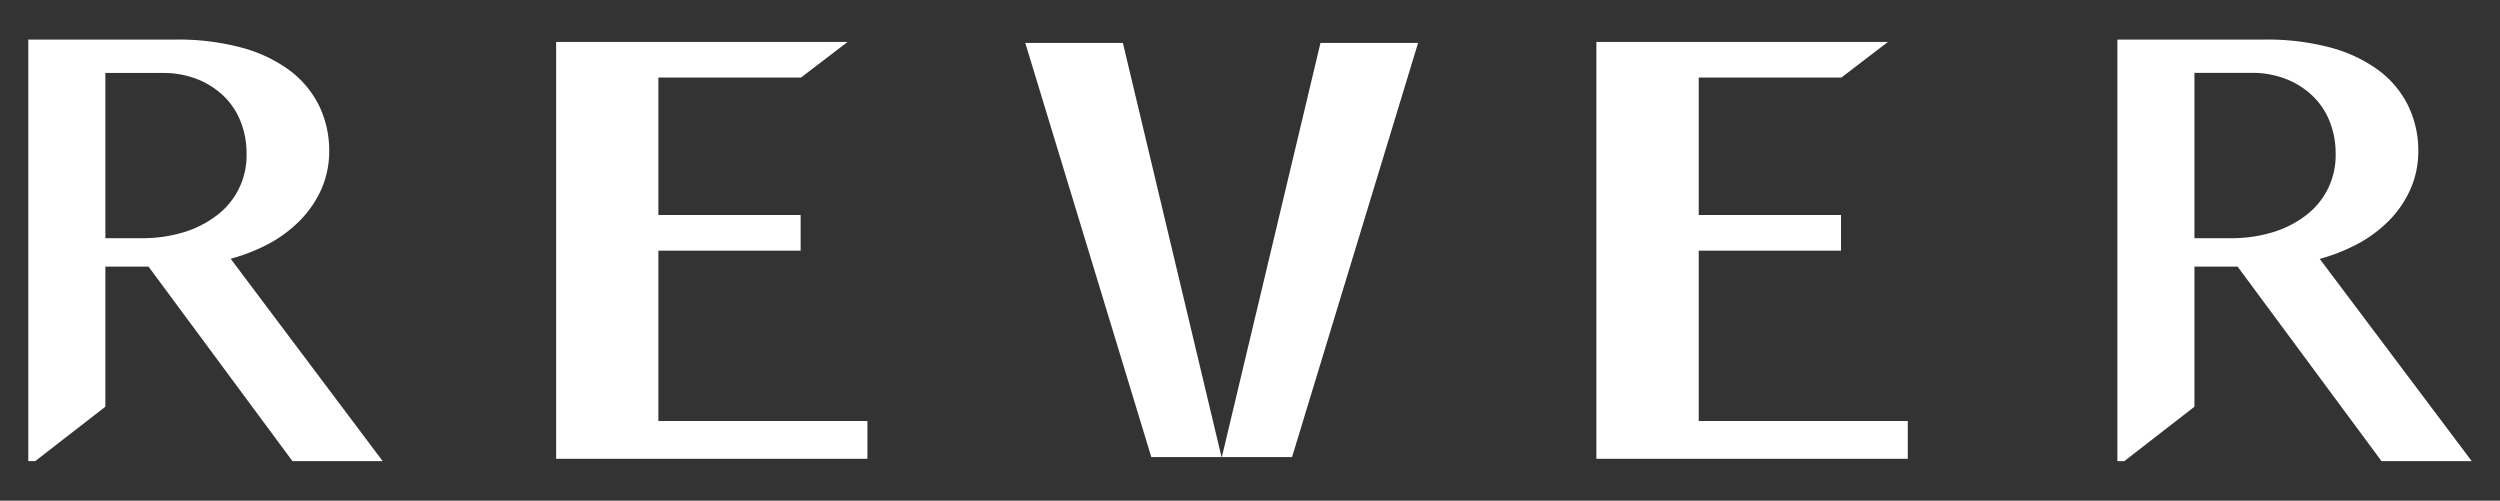 <svg id="Capa_1" data-name="Capa 1" xmlns="http://www.w3.org/2000/svg" viewBox="0 0 899.57 180.16"><rect x="0" y="0" width="899.57" height="180.16" fill="#333333" stroke="none"/><defs><style>.cls-1{fill:#fff;}</style></defs><path class="cls-1" d="M439.6,164.69,475.14,15.46h35.12l-45.34,149H414.27l-45.34-149h35.12Z"/><path class="cls-1" d="M305,15.08,288.23,27.9H236.9V77.36h51.19V90.19H236.9v61.3h75.22v13.59h-112v-150Z"/><path class="cls-1" d="M679.33,15.08,662.58,27.9H611.25V77.36h51.2V90.19h-51.2v61.3h75.22v13.59H574.42v-150Z"/><path class="cls-1" d="M80.73,92.33a65.82,65.82,0,0,0,14.83-5.57,45.09,45.09,0,0,0,11.52-8.42,36.37,36.37,0,0,0,7.42-11,32.29,32.29,0,0,0,2.64-13,35.5,35.5,0,0,0-3.43-15.56,34,34,0,0,0-10.17-12.31,49.73,49.73,0,0,0-16.85-8A86.49,86.49,0,0,0,63.2,15.58H11.52v149h.69l24.36-18.88V94.57H54.1l51.8,70H135ZM66.63,84.8a51.51,51.51,0,0,1-15.56,2.25H36.57V24.91h22a34.59,34.59,0,0,1,12.64,2.25,30.43,30.43,0,0,1,10,6.23A27.19,27.19,0,0,1,87.75,43a32.23,32.23,0,0,1,2.31,12.36A28.37,28.37,0,0,1,79,78.45,38.41,38.41,0,0,1,66.63,84.8Z"/><path class="cls-1" d="M137.69,165.92H105.23l-51.8-70H37.91v50.43L12.67,165.92H10.18V14.24h53a88,88,0,0,1,23.85,2.92,51.32,51.32,0,0,1,17.31,8.26,35.44,35.44,0,0,1,10.56,12.79,37,37,0,0,1,3.56,16.14,33.93,33.93,0,0,1-2.75,13.57A38,38,0,0,1,108,79.27,47,47,0,0,1,96.19,88,67.16,67.16,0,0,1,83,93.11Zm-31.11-2.68h25.74L78.45,91.52l2-.49a65.26,65.26,0,0,0,14.53-5.45,44.29,44.29,0,0,0,11.18-8.18,35.23,35.23,0,0,0,7.15-10.55,31.14,31.14,0,0,0,2.53-12.5,34.24,34.24,0,0,0-3.3-15,32.7,32.7,0,0,0-9.77-11.82,48.44,48.44,0,0,0-16.41-7.81A85.46,85.46,0,0,0,63.2,16.92H12.86V162.38L35.23,145V93.23H54.78ZM51.07,88.39H35.23V23.57H58.6a36.12,36.12,0,0,1,13.12,2.34,31.92,31.92,0,0,1,10.44,6.51A28.86,28.86,0,0,1,89,42.49,33.74,33.74,0,0,1,91.4,55.36,29.68,29.68,0,0,1,79.82,79.5,40,40,0,0,1,67,86.08h0A53.16,53.16,0,0,1,51.07,88.39ZM37.91,85.71H51.07a50.44,50.44,0,0,0,15.16-2.19h0a37.06,37.06,0,0,0,11.93-6.13,27,27,0,0,0,10.56-22,31,31,0,0,0-2.21-11.85,26.05,26.05,0,0,0-6.19-9.14,29.13,29.13,0,0,0-9.57-6A33.43,33.43,0,0,0,58.6,26.25H37.91Z"/><path class="cls-1" d="M832.44,92.33a66,66,0,0,0,14.83-5.57,45.09,45.09,0,0,0,11.52-8.42,36.56,36.56,0,0,0,7.42-11,32.46,32.46,0,0,0,2.64-13,35.5,35.5,0,0,0-3.43-15.56,34,34,0,0,0-10.17-12.31,49.73,49.73,0,0,0-16.85-8,86.55,86.55,0,0,0-23.49-2.87H763.23v149h.69l24.36-18.88V94.57h17.53l51.8,70h29.1Zm-14.1-7.53a51.51,51.51,0,0,1-15.56,2.25h-14.5V24.91h22A34.63,34.63,0,0,1,823,27.16a30.43,30.43,0,0,1,10,6.23A27.19,27.19,0,0,1,839.46,43a32.23,32.23,0,0,1,2.31,12.36A28.37,28.37,0,0,1,830.7,78.45,38.41,38.41,0,0,1,818.34,84.8Z"/><path class="cls-1" d="M889.39,165.92H856.93l-51.79-70H789.62v50.43l-25.24,19.58h-2.49V14.24h53a88,88,0,0,1,23.85,2.92,51.42,51.42,0,0,1,17.31,8.26,35.44,35.44,0,0,1,10.56,12.79,37,37,0,0,1,3.56,16.14,33.77,33.77,0,0,1-2.76,13.57,37.77,37.77,0,0,1-7.68,11.35A47,47,0,0,1,847.9,88a67.16,67.16,0,0,1-13.19,5.16Zm-31.1-2.68H884L830.16,91.52l2-.49a65.26,65.26,0,0,0,14.53-5.45,44.29,44.29,0,0,0,11.18-8.18A35.23,35.23,0,0,0,865,66.85a31.14,31.14,0,0,0,2.53-12.5,34.24,34.24,0,0,0-3.3-15,32.7,32.7,0,0,0-9.77-11.82A48.44,48.44,0,0,0,838,19.74a85.46,85.46,0,0,0-23.12-2.82H764.57V162.38L786.94,145V93.23h19.55ZM802.78,88.39H786.94V23.57h23.37a36.12,36.12,0,0,1,13.12,2.34,31.92,31.92,0,0,1,10.44,6.51,28.86,28.86,0,0,1,6.83,10.07,33.74,33.74,0,0,1,2.41,12.87A29.76,29.76,0,0,1,831.53,79.5a40.08,40.08,0,0,1-12.79,6.58h0A53.16,53.16,0,0,1,802.78,88.39Zm-13.16-2.68h13.16a50.44,50.44,0,0,0,15.16-2.19h0a37.06,37.06,0,0,0,11.93-6.13,27,27,0,0,0,10.56-22,31,31,0,0,0-2.21-11.85A26.05,26.05,0,0,0,832,34.37a29.13,29.13,0,0,0-9.57-6,33.43,33.43,0,0,0-12.15-2.16H789.62Z"/></svg>